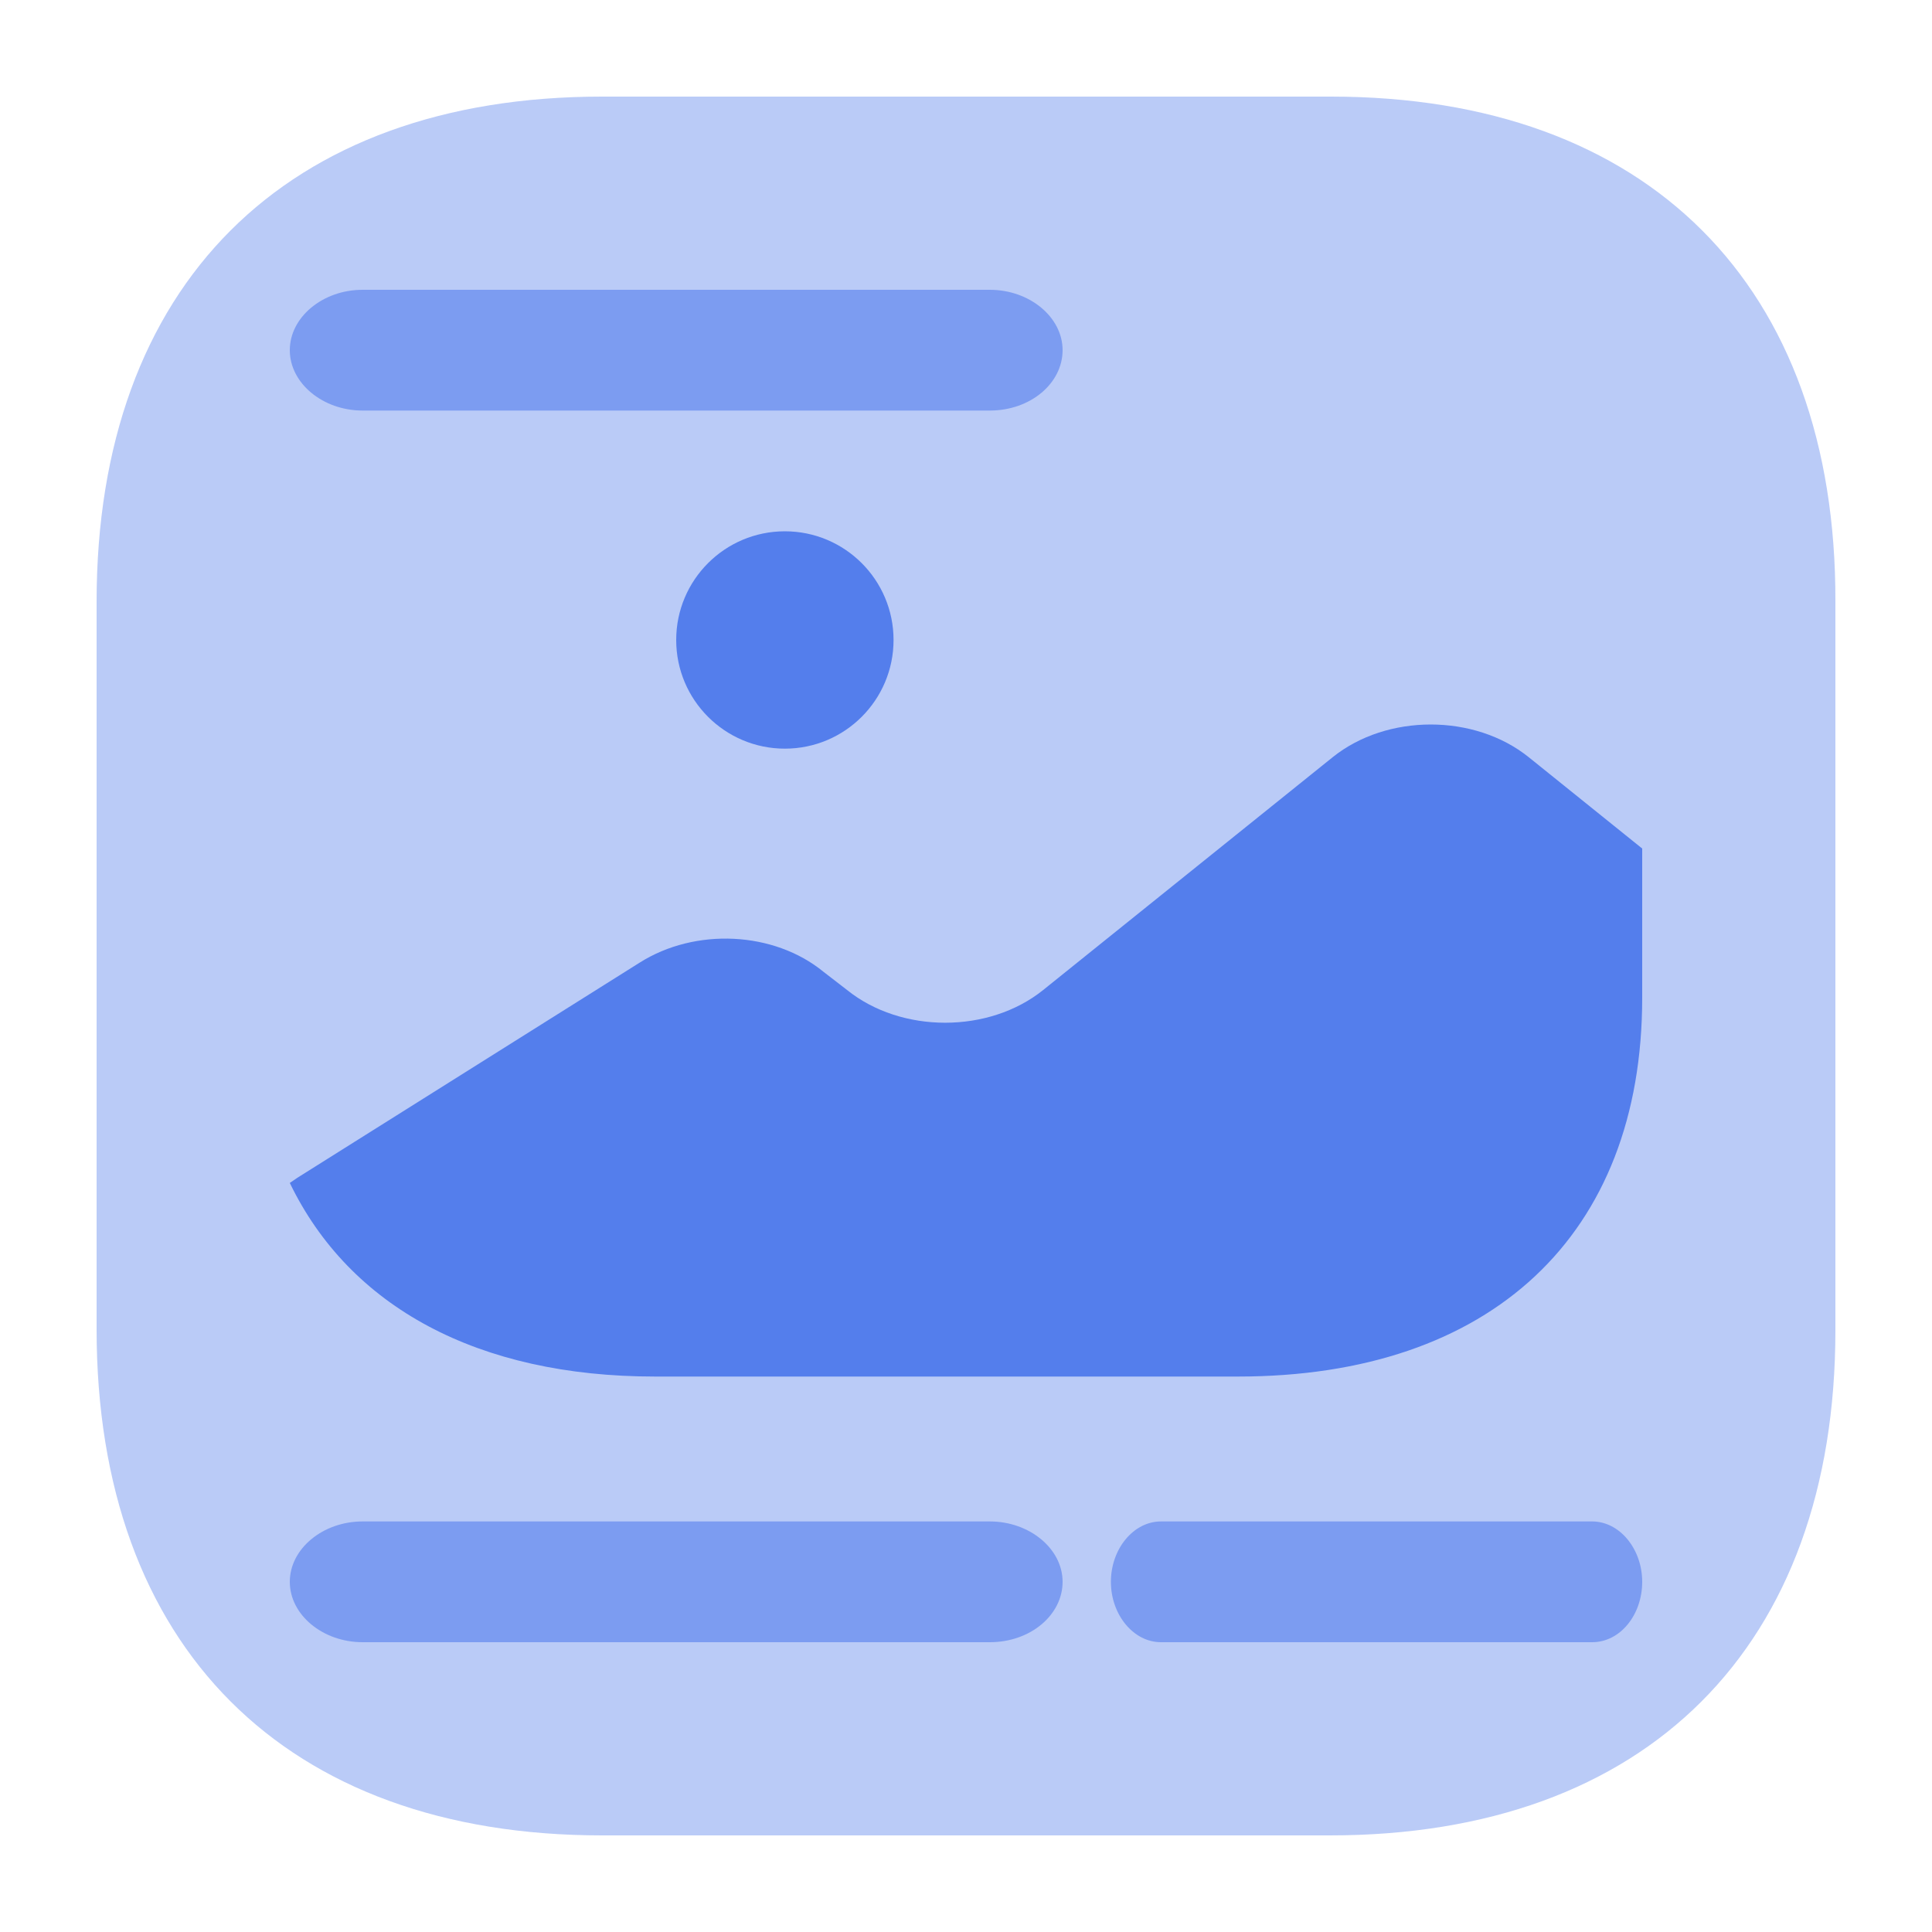 <svg width="80" height="80" viewBox="0 0 80 80" fill="none" xmlns="http://www.w3.org/2000/svg">
<g clip-path="url(#clip0_2039_9091)">
<path opacity="0.4" d="M55.109 4H24.926C11.816 4 4 11.812 4 24.916V55.048C4 68.188 11.816 76 24.926 76H55.073C68.184 76 76 68.188 76 55.084V24.916C76.036 11.812 68.22 4 55.109 4Z" fill="#547EEC"/>
<path d="M40.989 68H15.011C13.365 68 12 66.867 12 65.5C12 64.133 13.365 63 15.011 63H40.989C42.635 63 44 64.133 44 65.5C44 66.867 42.675 68 40.989 68Z" fill="#547EEC" fill-opacity="0.6"/>
<path d="M40.989 17H15.011C13.365 17 12 15.867 12 14.5C12 13.133 13.365 12 15.011 12H40.989C42.635 12 44 13.133 44 14.5C44 15.867 42.675 17 40.989 17Z" fill="#547EEC" fill-opacity="0.6"/>
<path d="M65.93 68H48.07C46.938 68 46 66.867 46 65.5C46 64.133 46.938 63 48.07 63H65.93C67.061 63 68 64.133 68 65.5C68 66.867 67.089 68 65.93 68Z" fill="#547EEC" fill-opacity="0.6"/>
<path d="M32.5 31C34.985 31 37 28.985 37 26.5C37 24.015 34.985 22 32.5 22C30.015 22 28 24.015 28 26.5C28 28.985 30.015 31 32.5 31Z" fill="#547EEC"/>
<path d="M68 35.136V41.317C68 51.142 61.749 57 51.263 57H27.123C19.778 57 14.477 54.112 12 48.983L12.317 48.767L26.49 39.859C28.794 38.402 32.049 38.564 34.095 40.237L35.074 40.993C37.321 42.801 40.951 42.801 43.197 40.993L55.181 31.356C57.428 29.548 61.058 29.548 63.304 31.356L68 35.136Z" fill="#547EEC"/>
</g>
<defs>
<clipPath id="clip0_2039_9091">
<rect width="80" height="80" fill="white"/>
</clipPath>
</defs>
</svg>
